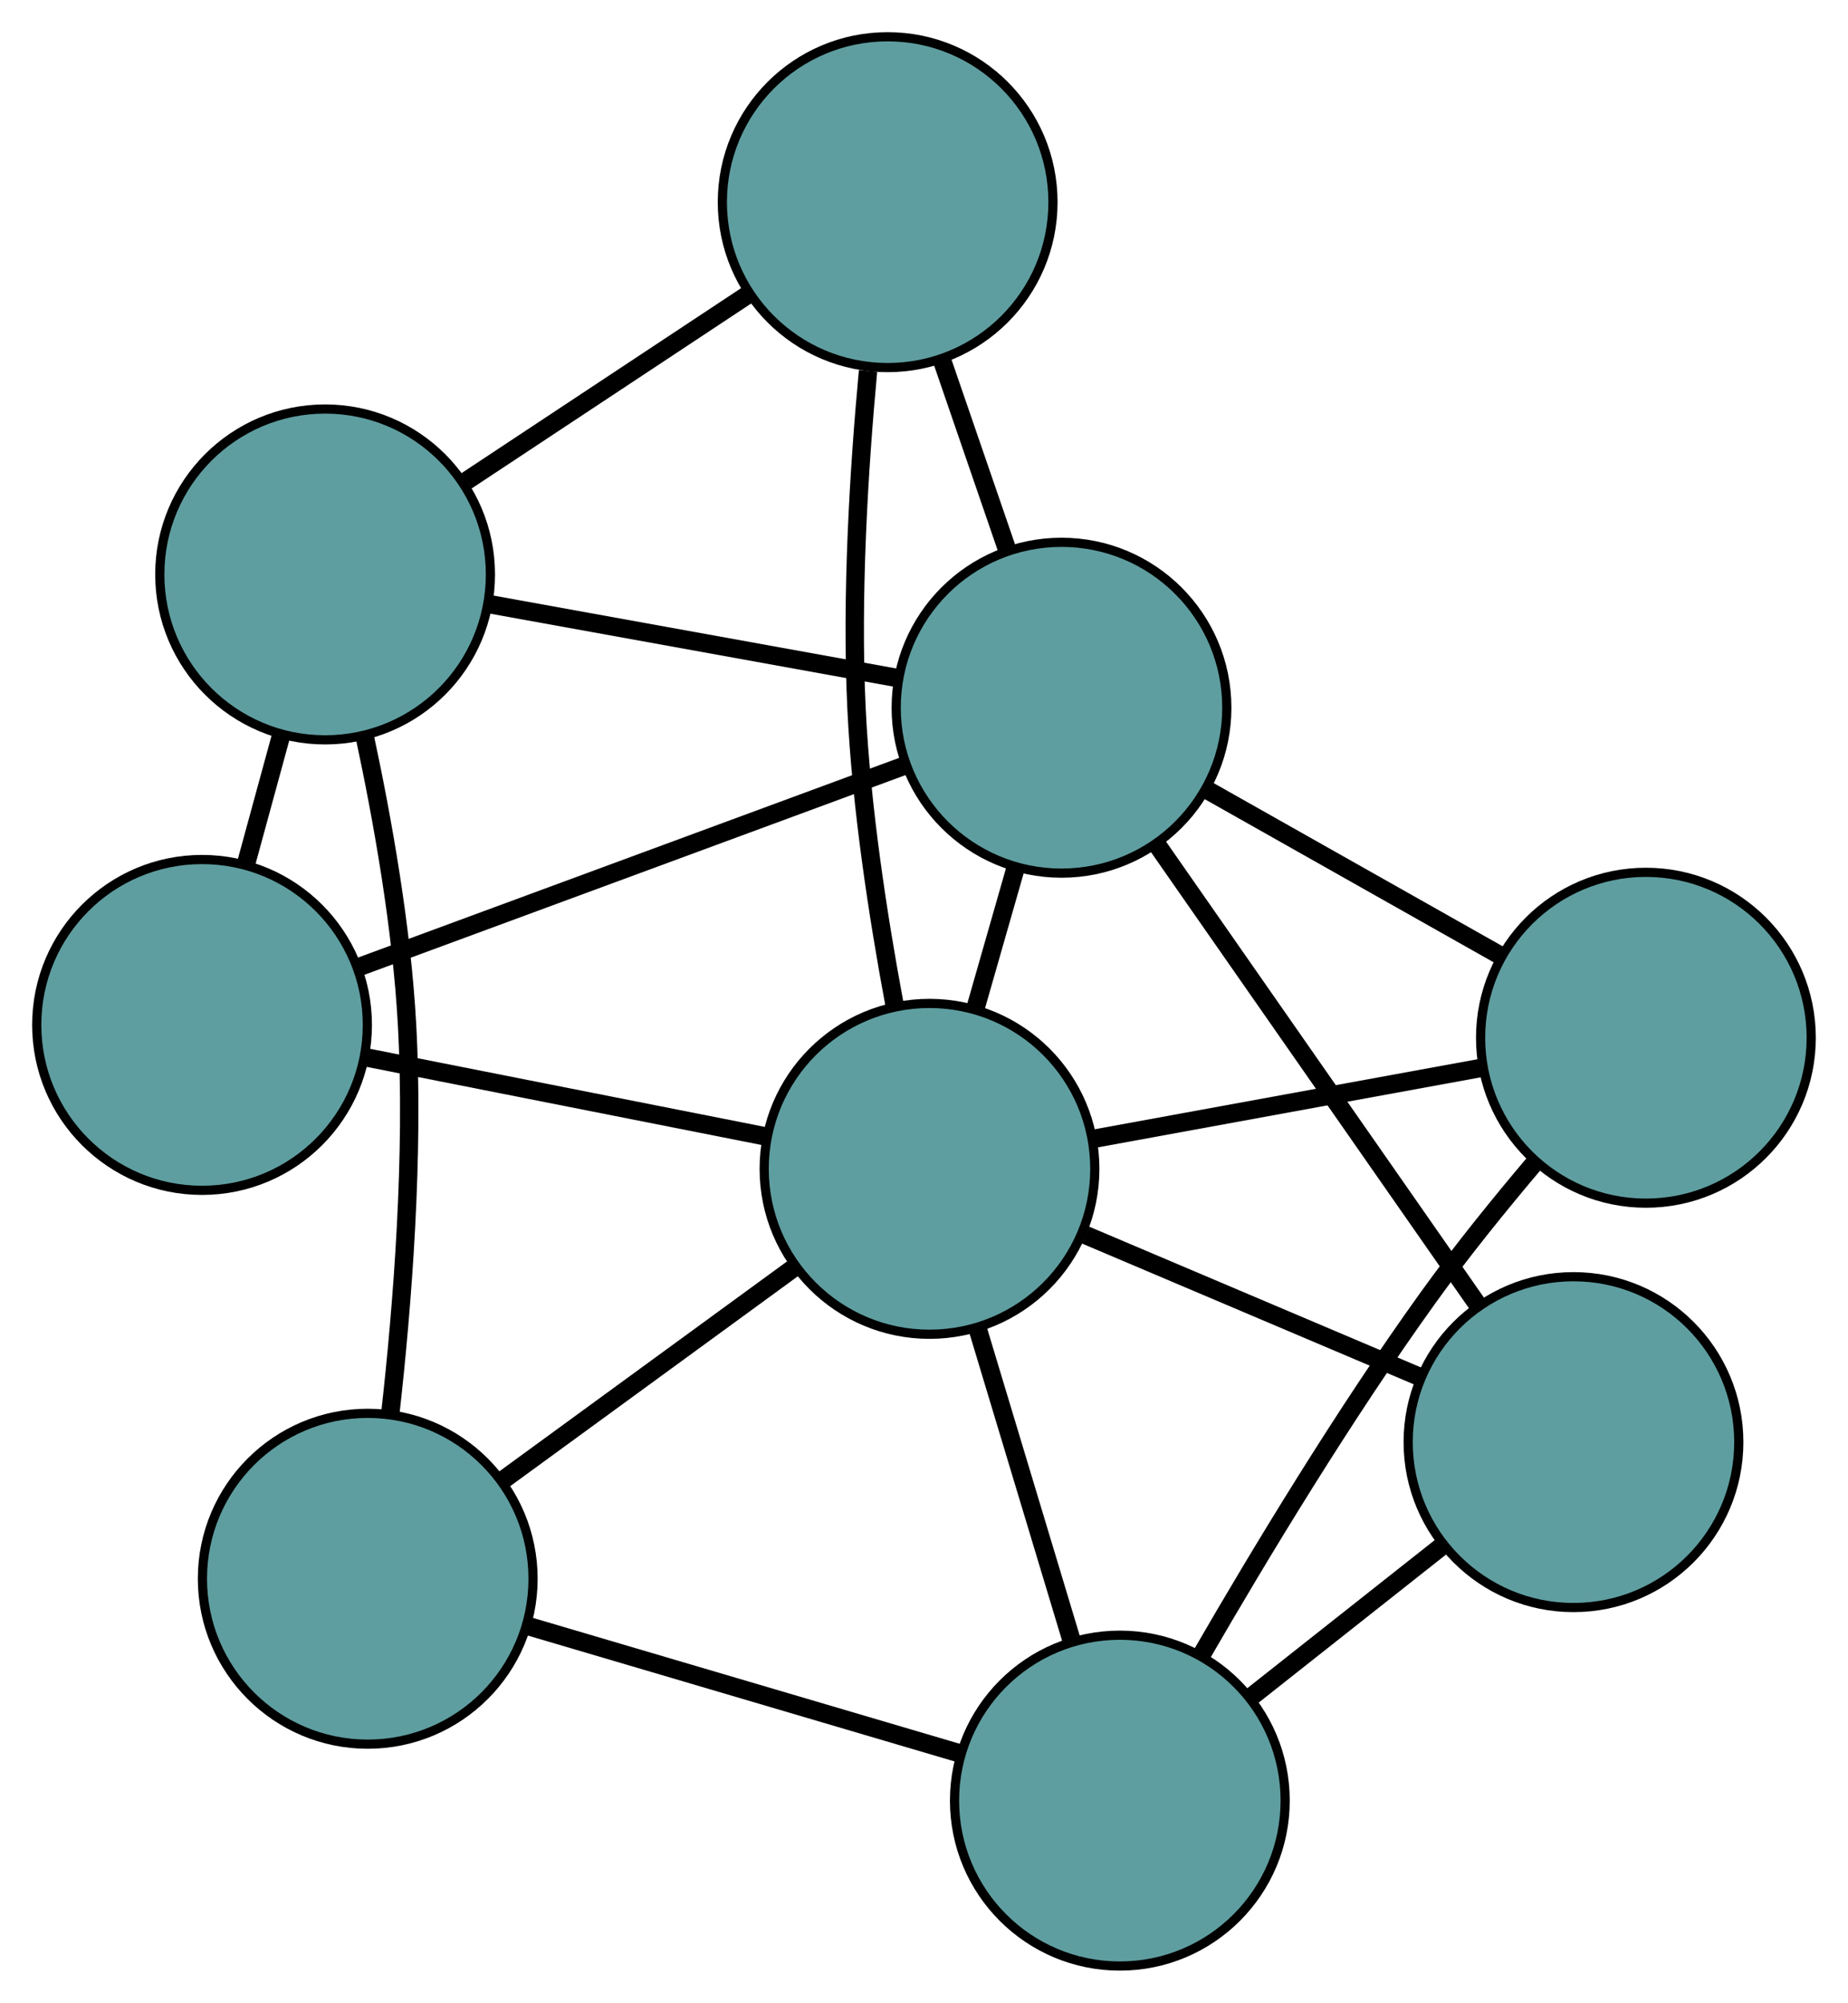 <?xml version="1.0" encoding="UTF-8" standalone="no"?>
<!DOCTYPE svg PUBLIC "-//W3C//DTD SVG 1.1//EN"
 "http://www.w3.org/Graphics/SVG/1.1/DTD/svg11.dtd">
<!-- Generated by graphviz version 2.36.0 (20140111.2315)
 -->
<!-- Title: G Pages: 1 -->
<svg width="100%" height="100%"
 viewBox="0.00 0.00 201.22 217.94" xmlns="http://www.w3.org/2000/svg" xmlns:xlink="http://www.w3.org/1999/xlink">
<g id="graph0" class="graph" transform="scale(1 1) rotate(0) translate(4 213.939)">
<title>G</title>
<!-- 0 -->
<g id="node1" class="node"><title>0</title>
<ellipse fill="cadetblue" stroke="black" cx="36.041" cy="-42.143" rx="18" ry="18"/>
</g>
<!-- 5 -->
<g id="node6" class="node"><title>5</title>
<ellipse fill="cadetblue" stroke="black" cx="31.399" cy="-151.43" rx="18" ry="18"/>
</g>
<!-- 0&#45;&#45;5 -->
<g id="edge1" class="edge"><title>0&#45;&#45;5</title>
<path fill="none" stroke="black" stroke-width="2" d="M38.494,-60.076C39.843,-72.065 41.1,-88.193 40.32,-102.446 39.744,-112.976 37.691,-124.594 35.699,-133.872"/>
</g>
<!-- 6 -->
<g id="node7" class="node"><title>6</title>
<ellipse fill="cadetblue" stroke="black" cx="117.935" cy="-18" rx="18" ry="18"/>
</g>
<!-- 0&#45;&#45;6 -->
<g id="edge2" class="edge"><title>0&#45;&#45;6</title>
<path fill="none" stroke="black" stroke-width="2" d="M53.409,-37.023C67.306,-32.926 86.701,-27.208 100.593,-23.113"/>
</g>
<!-- 8 -->
<g id="node9" class="node"><title>8</title>
<ellipse fill="cadetblue" stroke="black" cx="97.208" cy="-86.748" rx="18" ry="18"/>
</g>
<!-- 0&#45;&#45;8 -->
<g id="edge3" class="edge"><title>0&#45;&#45;8</title>
<path fill="none" stroke="black" stroke-width="2" d="M50.848,-52.941C60.465,-59.954 72.948,-69.057 82.538,-76.05"/>
</g>
<!-- 1 -->
<g id="node2" class="node"><title>1</title>
<ellipse fill="cadetblue" stroke="black" cx="18" cy="-102.409" rx="18" ry="18"/>
</g>
<!-- 1&#45;&#45;5 -->
<g id="edge4" class="edge"><title>1&#45;&#45;5</title>
<path fill="none" stroke="black" stroke-width="2" d="M22.762,-119.83C24.025,-124.453 25.39,-129.445 26.652,-134.065"/>
</g>
<!-- 7 -->
<g id="node8" class="node"><title>7</title>
<ellipse fill="cadetblue" stroke="black" cx="111.582" cy="-136.926" rx="18" ry="18"/>
</g>
<!-- 1&#45;&#45;7 -->
<g id="edge5" class="edge"><title>1&#45;&#45;7</title>
<path fill="none" stroke="black" stroke-width="2" d="M35.164,-108.74C52.05,-114.968 77.679,-124.421 94.526,-130.635"/>
</g>
<!-- 1&#45;&#45;8 -->
<g id="edge6" class="edge"><title>1&#45;&#45;8</title>
<path fill="none" stroke="black" stroke-width="2" d="M35.974,-98.855C48.937,-96.292 66.359,-92.847 79.306,-90.287"/>
</g>
<!-- 2 -->
<g id="node3" class="node"><title>2</title>
<ellipse fill="cadetblue" stroke="black" cx="92.653" cy="-191.939" rx="18" ry="18"/>
</g>
<!-- 2&#45;&#45;5 -->
<g id="edge7" class="edge"><title>2&#45;&#45;5</title>
<path fill="none" stroke="black" stroke-width="2" d="M77.511,-181.925C68.158,-175.74 56.191,-167.826 46.791,-161.61"/>
</g>
<!-- 2&#45;&#45;7 -->
<g id="edge8" class="edge"><title>2&#45;&#45;7</title>
<path fill="none" stroke="black" stroke-width="2" d="M98.538,-174.834C100.796,-168.273 103.372,-160.787 105.635,-154.209"/>
</g>
<!-- 2&#45;&#45;8 -->
<g id="edge9" class="edge"><title>2&#45;&#45;8</title>
<path fill="none" stroke="black" stroke-width="2" d="M90.517,-173.58C89.522,-162.868 88.674,-149.094 89.262,-136.841 89.776,-126.111 91.605,-114.231 93.379,-104.734"/>
</g>
<!-- 3 -->
<g id="node4" class="node"><title>3</title>
<ellipse fill="cadetblue" stroke="black" cx="175.215" cy="-101.014" rx="18" ry="18"/>
</g>
<!-- 3&#45;&#45;6 -->
<g id="edge10" class="edge"><title>3&#45;&#45;6</title>
<path fill="none" stroke="black" stroke-width="2" d="M163.229,-87.551C159.346,-82.977 155.117,-77.759 151.528,-72.773 142.402,-60.1 133.211,-44.907 126.755,-33.74"/>
</g>
<!-- 3&#45;&#45;7 -->
<g id="edge11" class="edge"><title>3&#45;&#45;7</title>
<path fill="none" stroke="black" stroke-width="2" d="M159.486,-109.891C149.769,-115.374 137.337,-122.391 127.572,-127.901"/>
</g>
<!-- 3&#45;&#45;8 -->
<g id="edge12" class="edge"><title>3&#45;&#45;8</title>
<path fill="none" stroke="black" stroke-width="2" d="M157.123,-97.705C144.431,-95.384 127.544,-92.296 114.934,-89.99"/>
</g>
<!-- 4 -->
<g id="node5" class="node"><title>4</title>
<ellipse fill="cadetblue" stroke="black" cx="167.329" cy="-57.01" rx="18" ry="18"/>
</g>
<!-- 4&#45;&#45;6 -->
<g id="edge13" class="edge"><title>4&#45;&#45;6</title>
<path fill="none" stroke="black" stroke-width="2" d="M153.042,-45.726C146.546,-40.596 138.874,-34.537 132.361,-29.393"/>
</g>
<!-- 4&#45;&#45;7 -->
<g id="edge14" class="edge"><title>4&#45;&#45;7</title>
<path fill="none" stroke="black" stroke-width="2" d="M156.844,-72.041C146.877,-86.329 131.972,-107.696 122.02,-121.961"/>
</g>
<!-- 4&#45;&#45;8 -->
<g id="edge15" class="edge"><title>4&#45;&#45;8</title>
<path fill="none" stroke="black" stroke-width="2" d="M150.711,-64.057C139.696,-68.729 125.284,-74.841 114.194,-79.544"/>
</g>
<!-- 5&#45;&#45;7 -->
<g id="edge16" class="edge"><title>5&#45;&#45;7</title>
<path fill="none" stroke="black" stroke-width="2" d="M49.194,-148.211C62.481,-145.808 80.561,-142.537 93.836,-140.136"/>
</g>
<!-- 6&#45;&#45;8 -->
<g id="edge17" class="edge"><title>6&#45;&#45;8</title>
<path fill="none" stroke="black" stroke-width="2" d="M112.705,-35.348C109.587,-45.69 105.639,-58.783 102.509,-69.166"/>
</g>
<!-- 7&#45;&#45;8 -->
<g id="edge18" class="edge"><title>7&#45;&#45;8</title>
<path fill="none" stroke="black" stroke-width="2" d="M106.555,-119.376C105.162,-114.515 103.65,-109.238 102.257,-104.372"/>
</g>
</g>
</svg>


